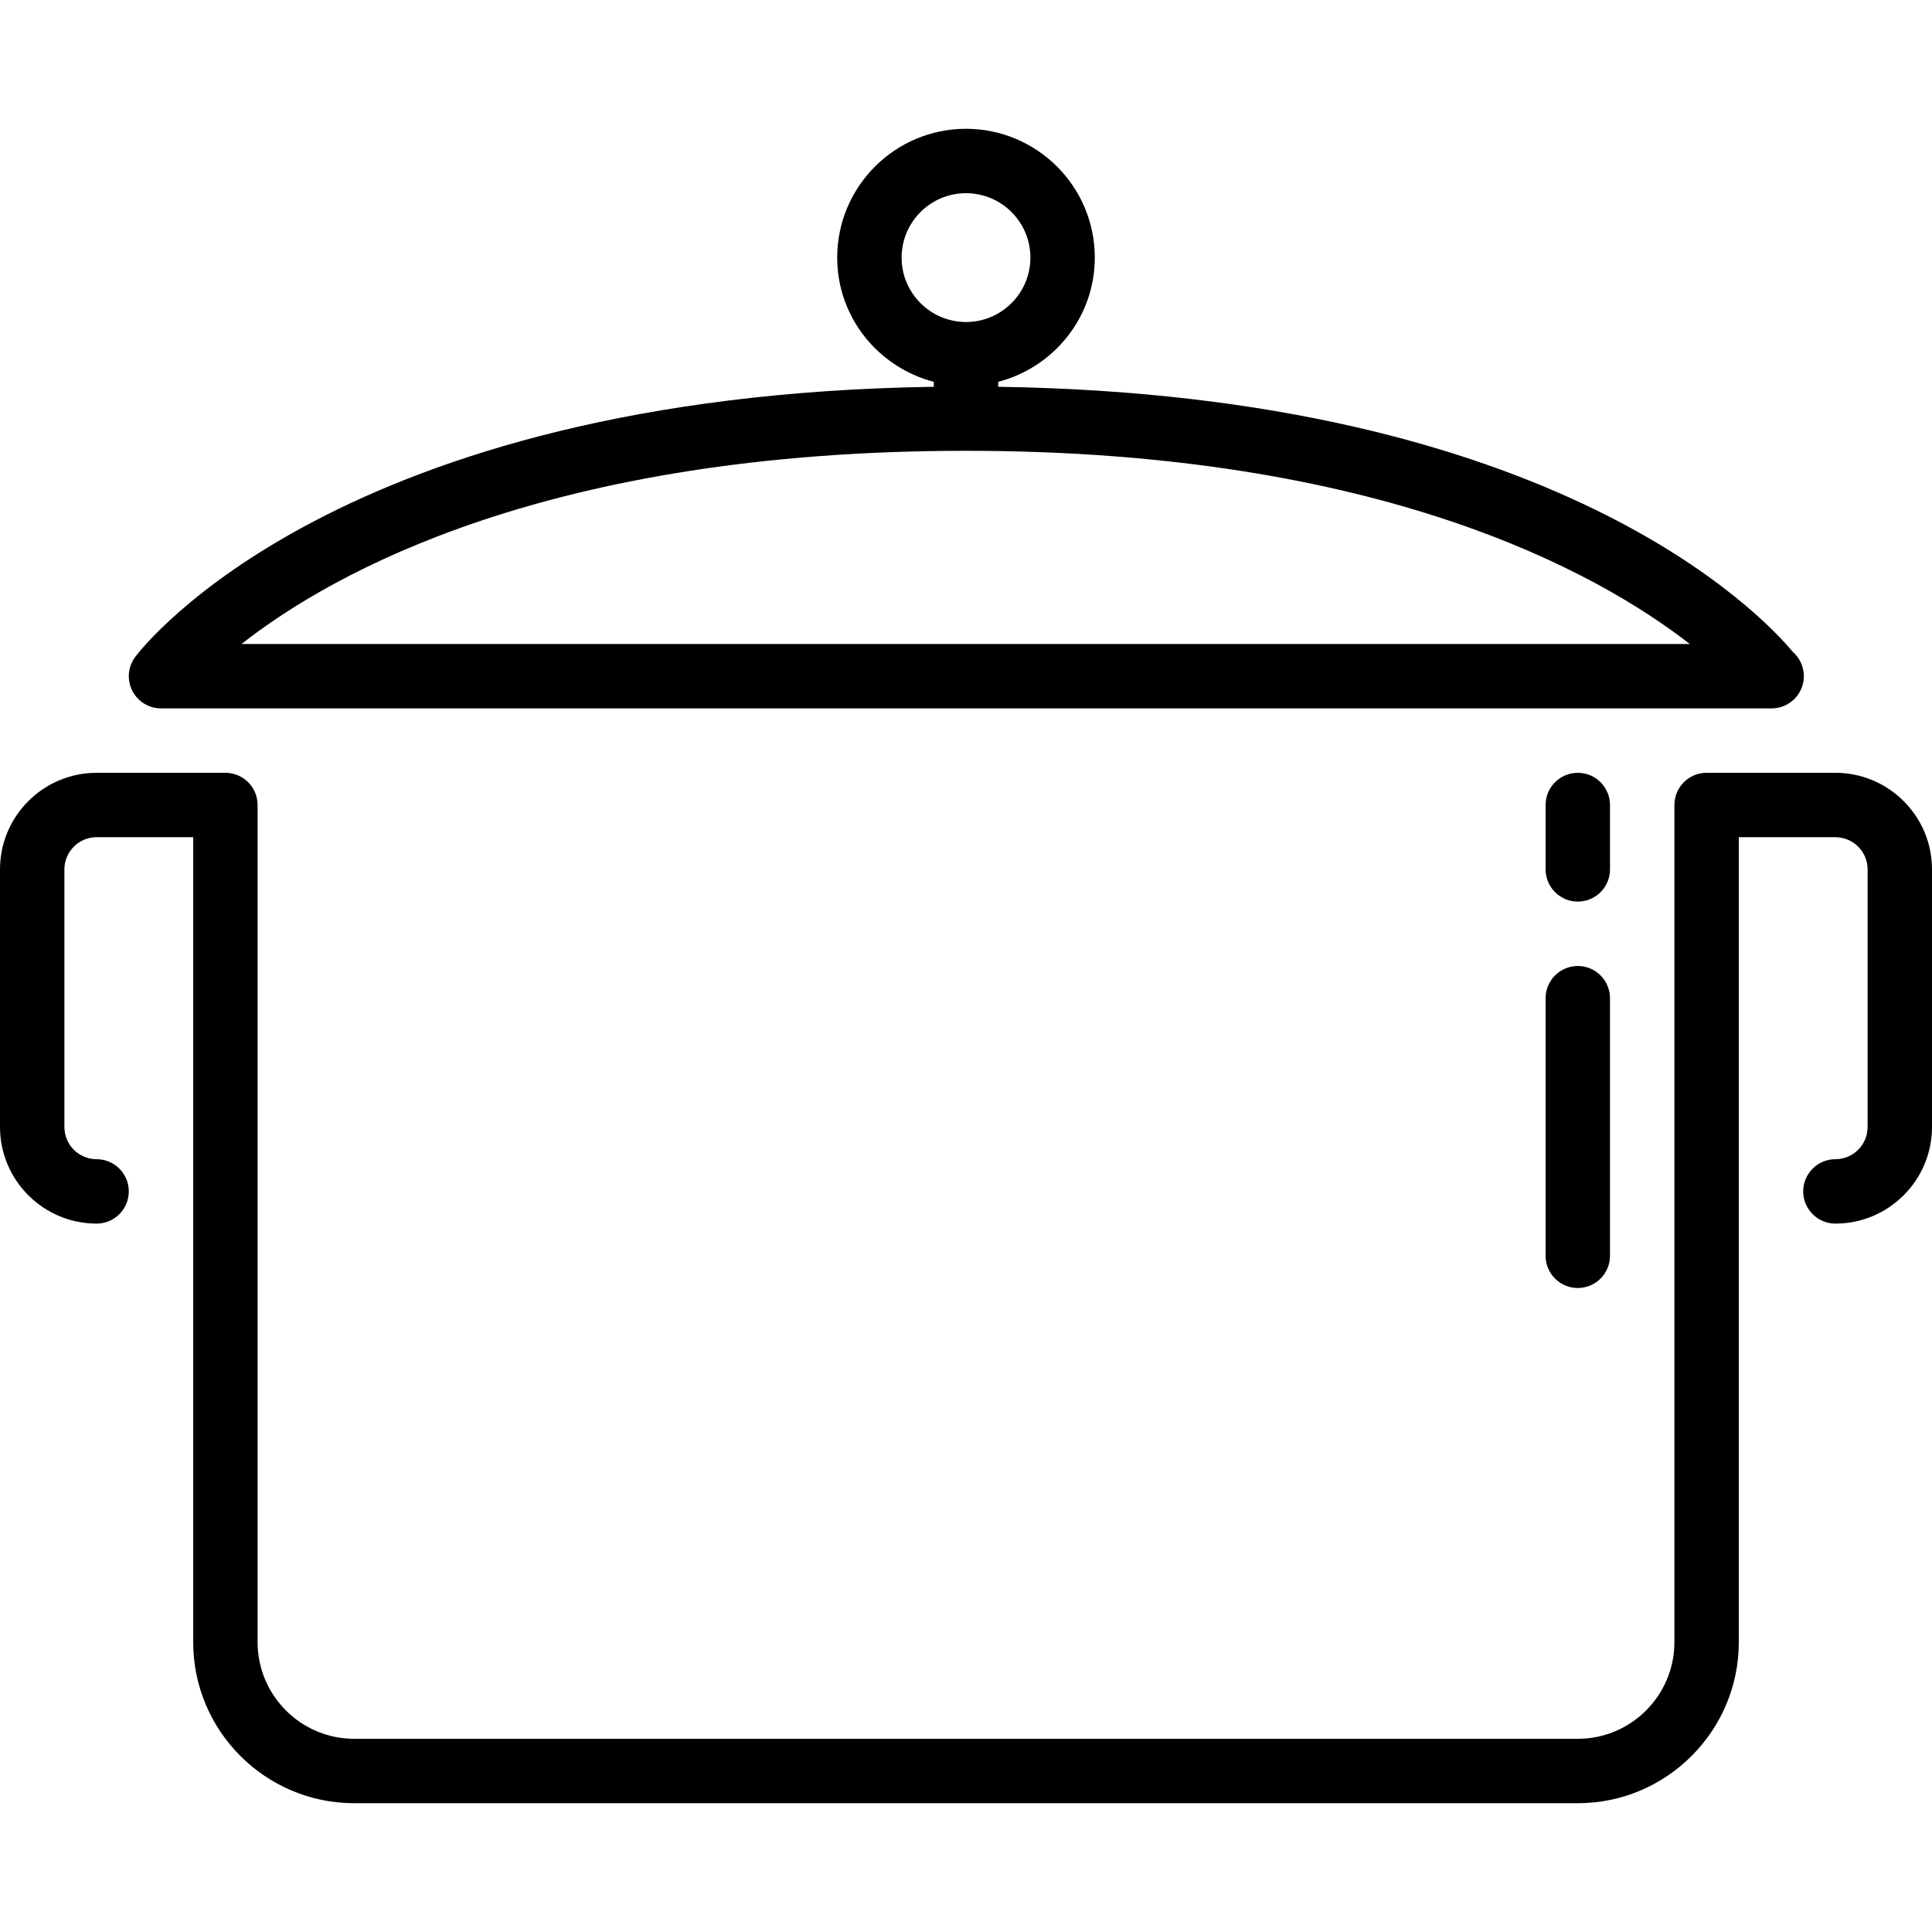 <svg width="30" height="30" viewBox="0 0 30 30" fill="none" xmlns="http://www.w3.org/2000/svg">
<g clip-path="url(#clip0)">
<path d="M2.5 11H27.5C27.504 11 27.507 10.999 27.51 11C27.786 11 28.01 10.776 28.01 10.5C28.01 10.35 27.944 10.215 27.839 10.123C27.359 9.546 24.15 6.134 15.5 6.006V5.929C16.36 5.705 17 4.929 17 4C17 2.897 16.103 2 15 2C13.897 2 13 2.897 13 4C13 4.929 13.64 5.705 14.5 5.929V6.006C5.256 6.144 2.227 10.031 2.1 10.2C1.987 10.351 1.968 10.554 2.053 10.723C2.138 10.893 2.311 11 2.5 11ZM14 4C14 3.449 14.448 3 15 3C15.552 3 16 3.448 16 4C16 4.551 15.552 5 15 5C14.449 5 14 4.551 14 4ZM15 7C21.429 7 24.804 8.884 26.239 10H3.75C5.169 8.886 8.527 7 15 7Z" fill="black"/>
<path d="M25 12.5C25 12.224 24.776 12 24.5 12C24.224 12 24 12.224 24 12.5V13.5C24 13.776 24.224 14 24.5 14C24.776 14 25 13.776 25 13.5V12.5Z" fill="black"/>
<path d="M24.5 15C24.224 15 24 15.224 24 15.5V19.5C24 19.776 24.224 20 24.5 20C24.776 20 25 19.776 25 19.5V15.5C25 15.224 24.776 15 24.5 15Z" fill="black"/>
<path d="M28.5 12H26.5C26.224 12 26 12.224 26 12.5V25.5C26 26.327 25.327 27 24.5 27H5.5C4.673 27 4 26.327 4 25.5V12.5C4 12.224 3.776 12 3.5 12H1.5C0.673 12 0 12.673 0 13.5V17.5C0 18.327 0.673 19 1.5 19C1.776 19 2 18.776 2 18.5C2 18.224 1.776 18 1.5 18C1.224 18 1 17.776 1 17.5V13.5C1 13.225 1.224 13 1.5 13H3V25.5C3 26.878 4.121 28 5.5 28H24.5C25.878 28 27 26.878 27 25.5V13H28.5C28.776 13 29 13.225 29 13.5V17.5C29 17.776 28.776 18 28.5 18C28.224 18 28 18.224 28 18.5C28 18.776 28.224 19 28.5 19C29.327 19 30 18.327 30 17.5V13.5C30 12.673 29.327 12 28.5 12Z" fill="black"/>
</g>
<defs>
<clipPath id="clip0">
<rect width="30" height="30" fill="white"/>
</clipPath>
</defs>
</svg>
